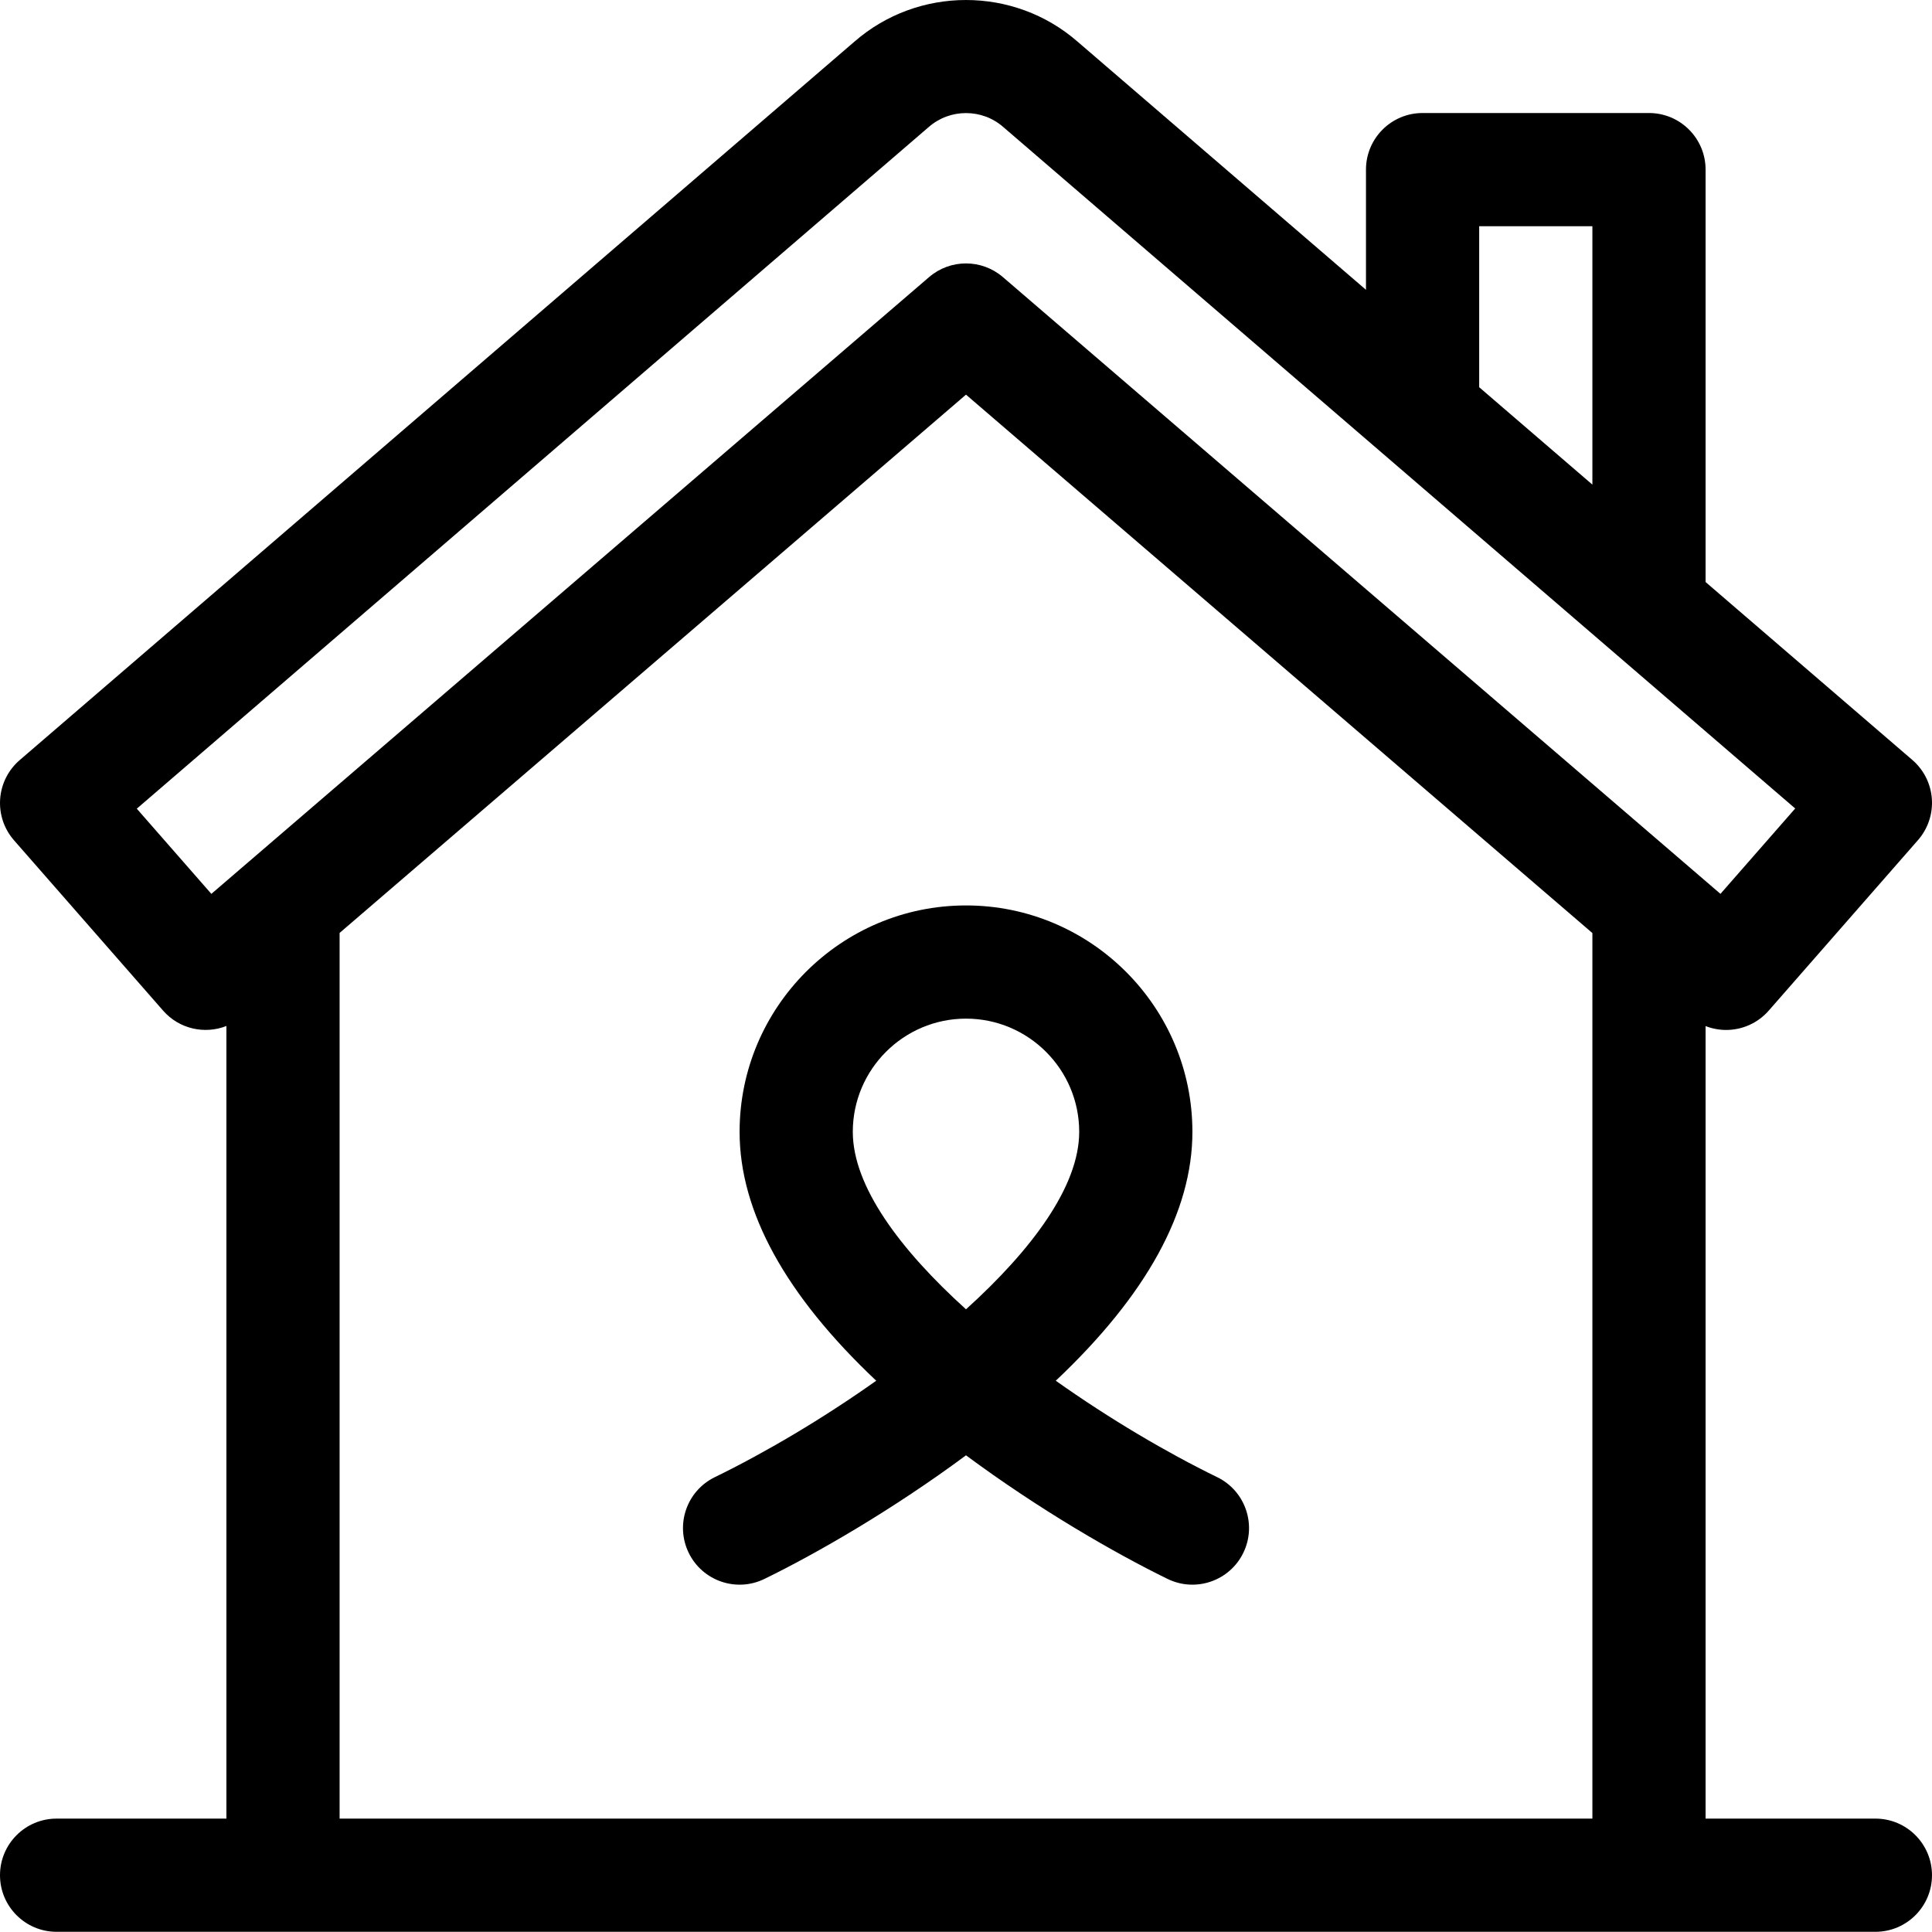 <svg height="512pt" viewBox="0 0 512.001 512" width="512pt" xmlns="http://www.w3.org/2000/svg"><path d="m497 481.949h-45v-210.027c1.75.68 3.594 1.027 5.434 1.027 4.176 0 8.328-1.734 11.293-5.117l39.562-45.195c2.633-3.008 3.957-6.945 3.676-10.938-.281-3.988-2.148-7.703-5.18-10.312l-54.785-47.141v-109.297c0-8.281-6.715-15-15-15h-60c-8.285 0-15 6.719-15 15v31.852l-76.418-65.754c-16.879-14.73-42.289-14.727-59.164 0l-221.203 190.391c-3.031 2.609-4.895 6.324-5.176 10.312-.281 3.992 1.039 7.93 3.676 10.938l39.516 45.145c4.285 4.891 11.043 6.32 16.77 4.066v210.051h-45c-8.285 0-15 6.719-15 15 0 8.285 6.715 15 15 15h482c8.285 0 15-6.715 15-15 0-8.281-6.715-15-15-15zm-105-422h30v68.48l-30-25.812zm-355.75 154.359s209.844-180.617 209.875-180.645c5.629-4.93 14.121-4.93 19.754 0 .027.027 180.09 154.969 209.871 180.594l-19.809 22.625-190.164-163.449c-5.621-4.832-13.93-4.832-19.555 0l-190.207 163.453zm53.75 32.926 166-142.648 166 142.684v234.68h-332zm0 0"/><path d="m322.574 391.469c-13.34-6.508-28.496-15.43-42.781-25.562 24.039-22.68 36.207-44.824 36.207-65.957 0-33.082-26.914-60-60-60-33.082 0-60 26.918-60 60 0 21.133 12.168 43.277 36.207 65.957-14.285 10.133-29.441 19.055-42.781 25.562-7.449 3.633-10.539 12.613-6.906 20.059 3.633 7.445 12.613 10.539 20.059 6.906 14.094-6.875 34.285-18.559 53.422-32.762 19.141 14.203 39.332 25.887 53.426 32.762 7.445 3.629 16.426.539 20.059-6.906 3.629-7.445.539-16.426-6.91-20.059zm-96.574-91.52c0-16.543 13.457-30 30-30s30 13.457 30 30c0 14.434-12.543 31.242-30 47.031-17.457-15.789-30-32.598-30-47.031zm0 0"/></svg>